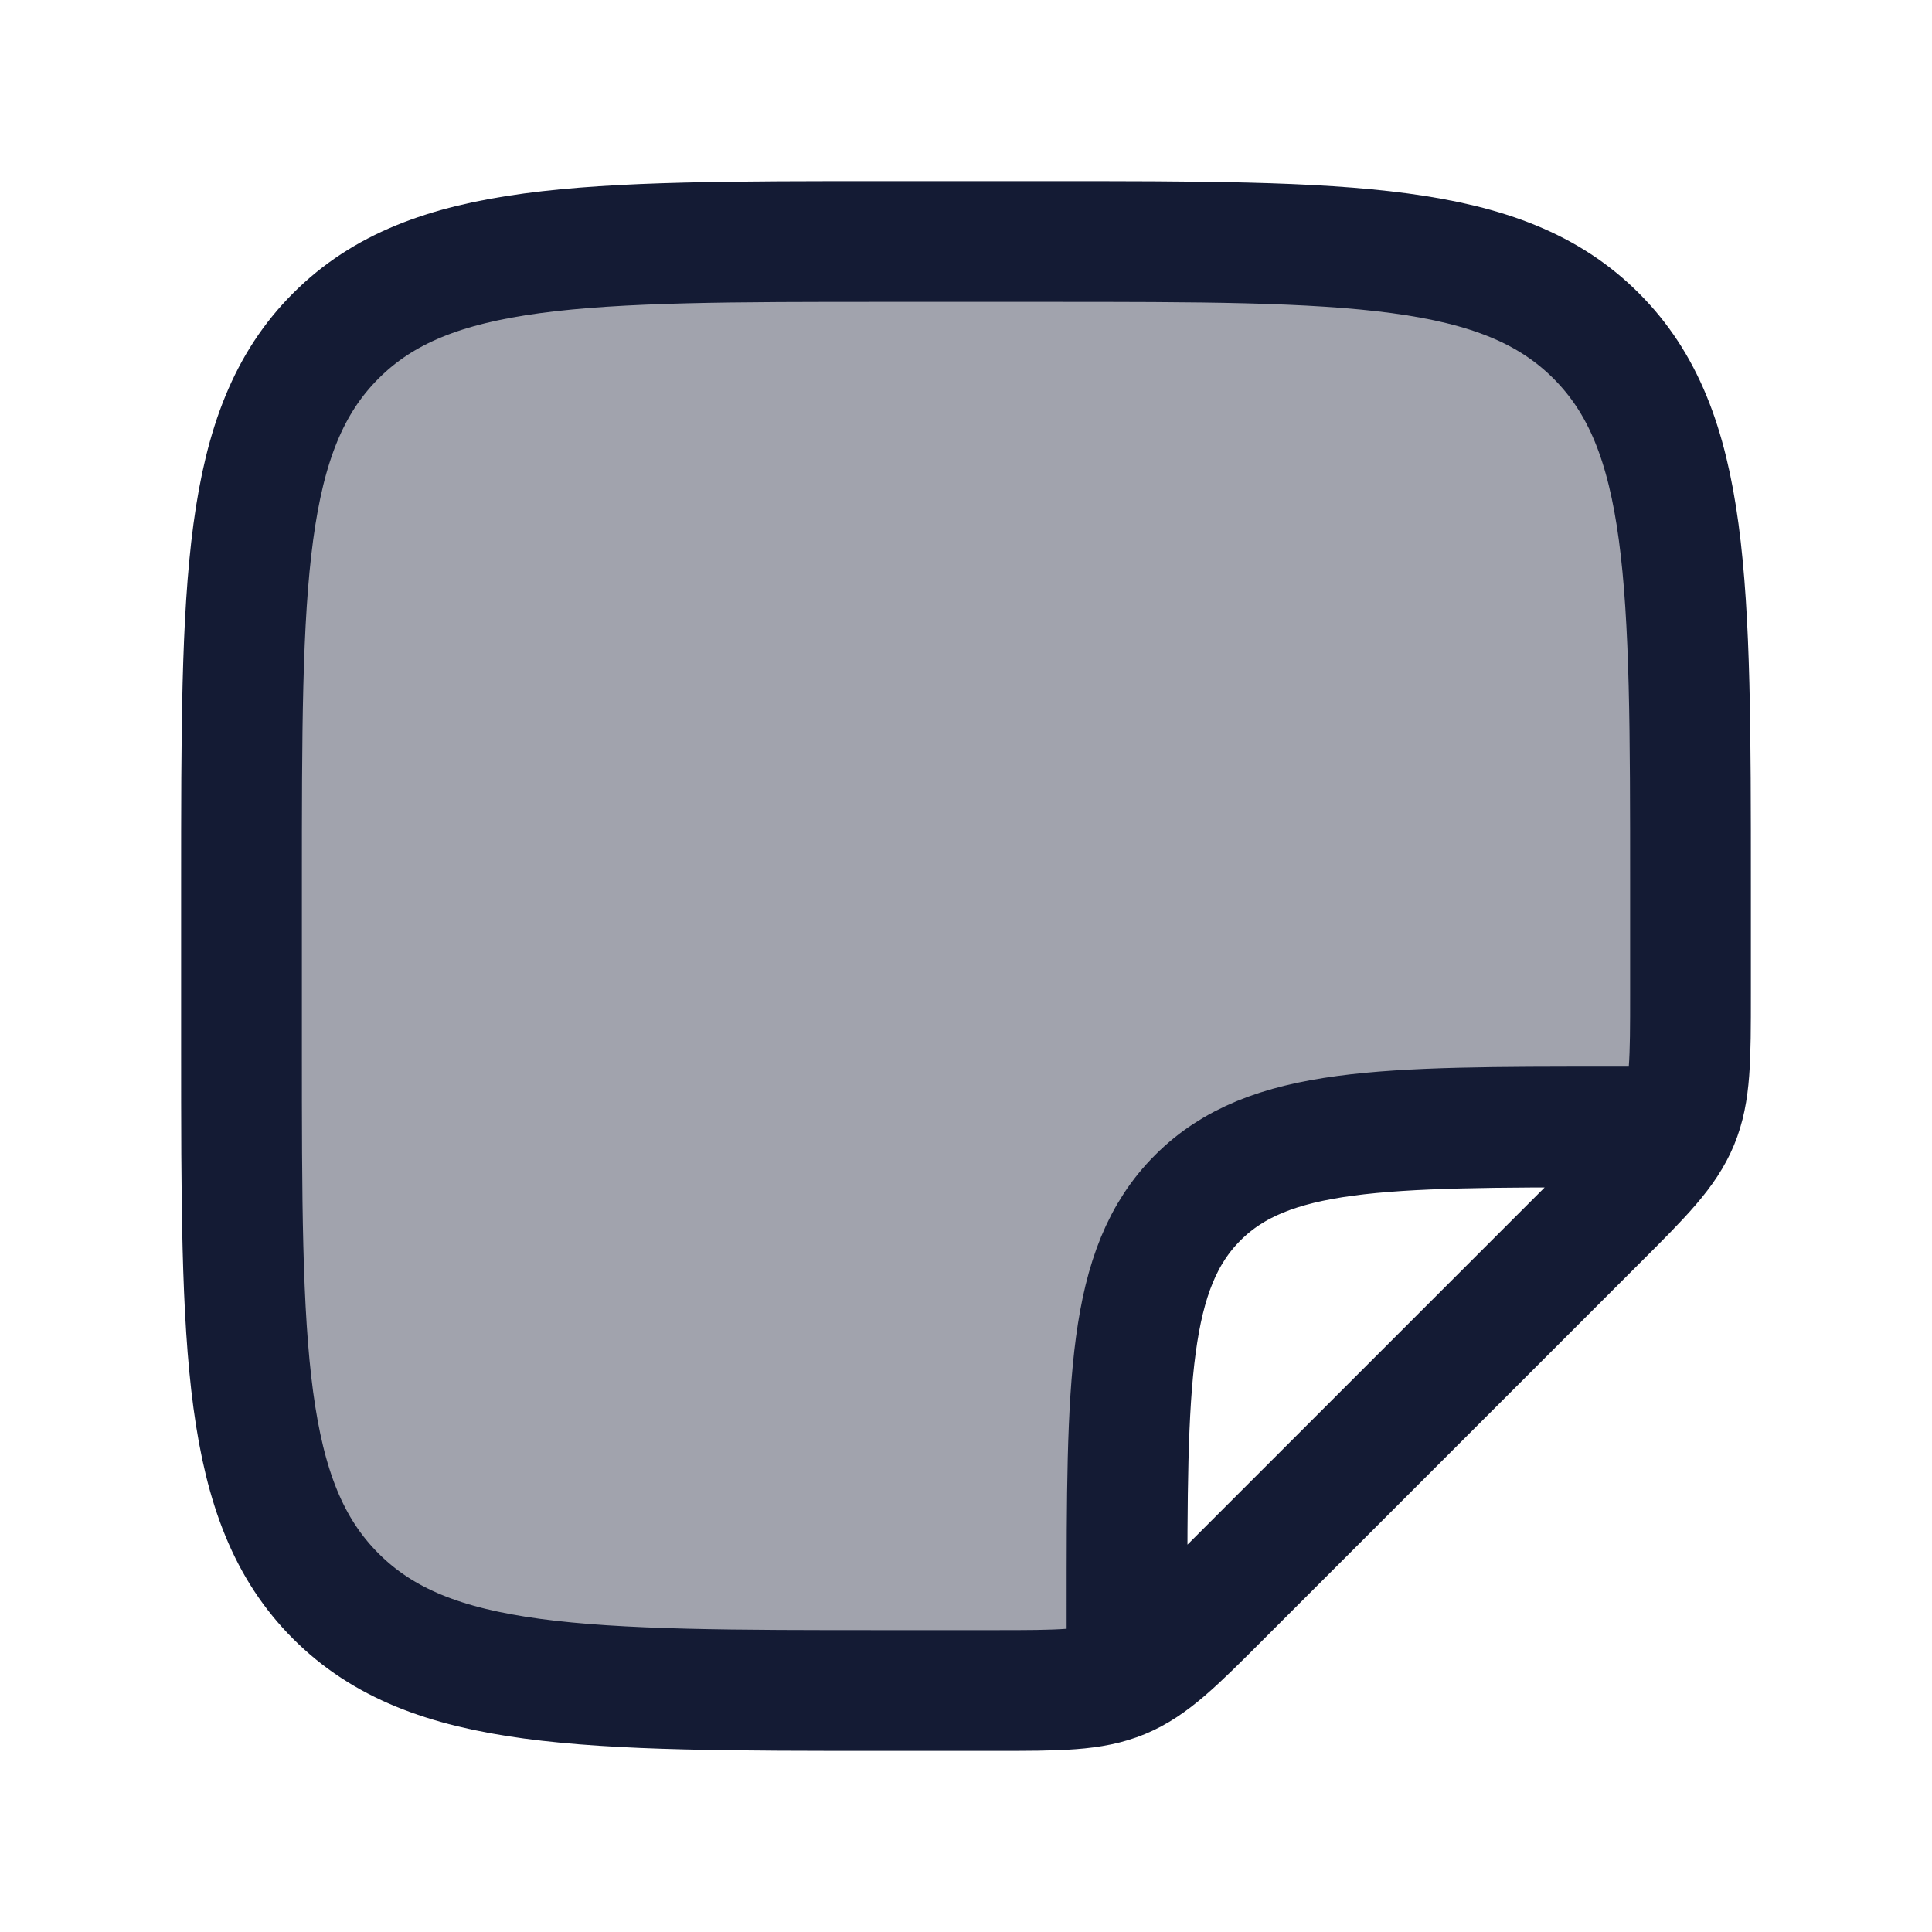 <svg width="24" height="24" viewBox="0 0 24 24" fill="none" xmlns="http://www.w3.org/2000/svg">
<path opacity="0.4" d="M13 3H11C7.229 3 5.343 3 4.172 4.172C3 5.343 3 7.229 3 11V13C3 16.771 3 18.657 4.172 19.828C5.343 21 7.229 21 11 21H14V20C14 17.172 14 15.757 14.879 14.879C15.757 14 17.172 14 20 14H21V11C21 7.229 21 5.343 19.828 4.172C18.657 3 16.771 3 13 3Z" fill="#141B34"/>
<path d="M14 20.5V20C14 17.172 14 15.757 14.879 14.879C15.757 14 17.172 14 20 14H20.5M11 3H13C16.771 3 18.657 3 19.828 4.172C21 5.343 21 7.229 21 11V12.343C21 13.161 21 13.569 20.848 13.937C20.695 14.305 20.407 14.594 19.828 15.172L15.172 19.828C14.594 20.407 14.305 20.695 13.937 20.848C13.569 21 13.161 21 12.343 21H11C7.229 21 5.343 21 4.172 19.828C3 18.657 3 16.771 3 13V11C3 7.229 3 5.343 4.172 4.172C5.343 3 7.229 3 11 3Z" stroke="#141B34" stroke-width="1.5" stroke-linecap="round" stroke-linejoin="round"/>
</svg>

